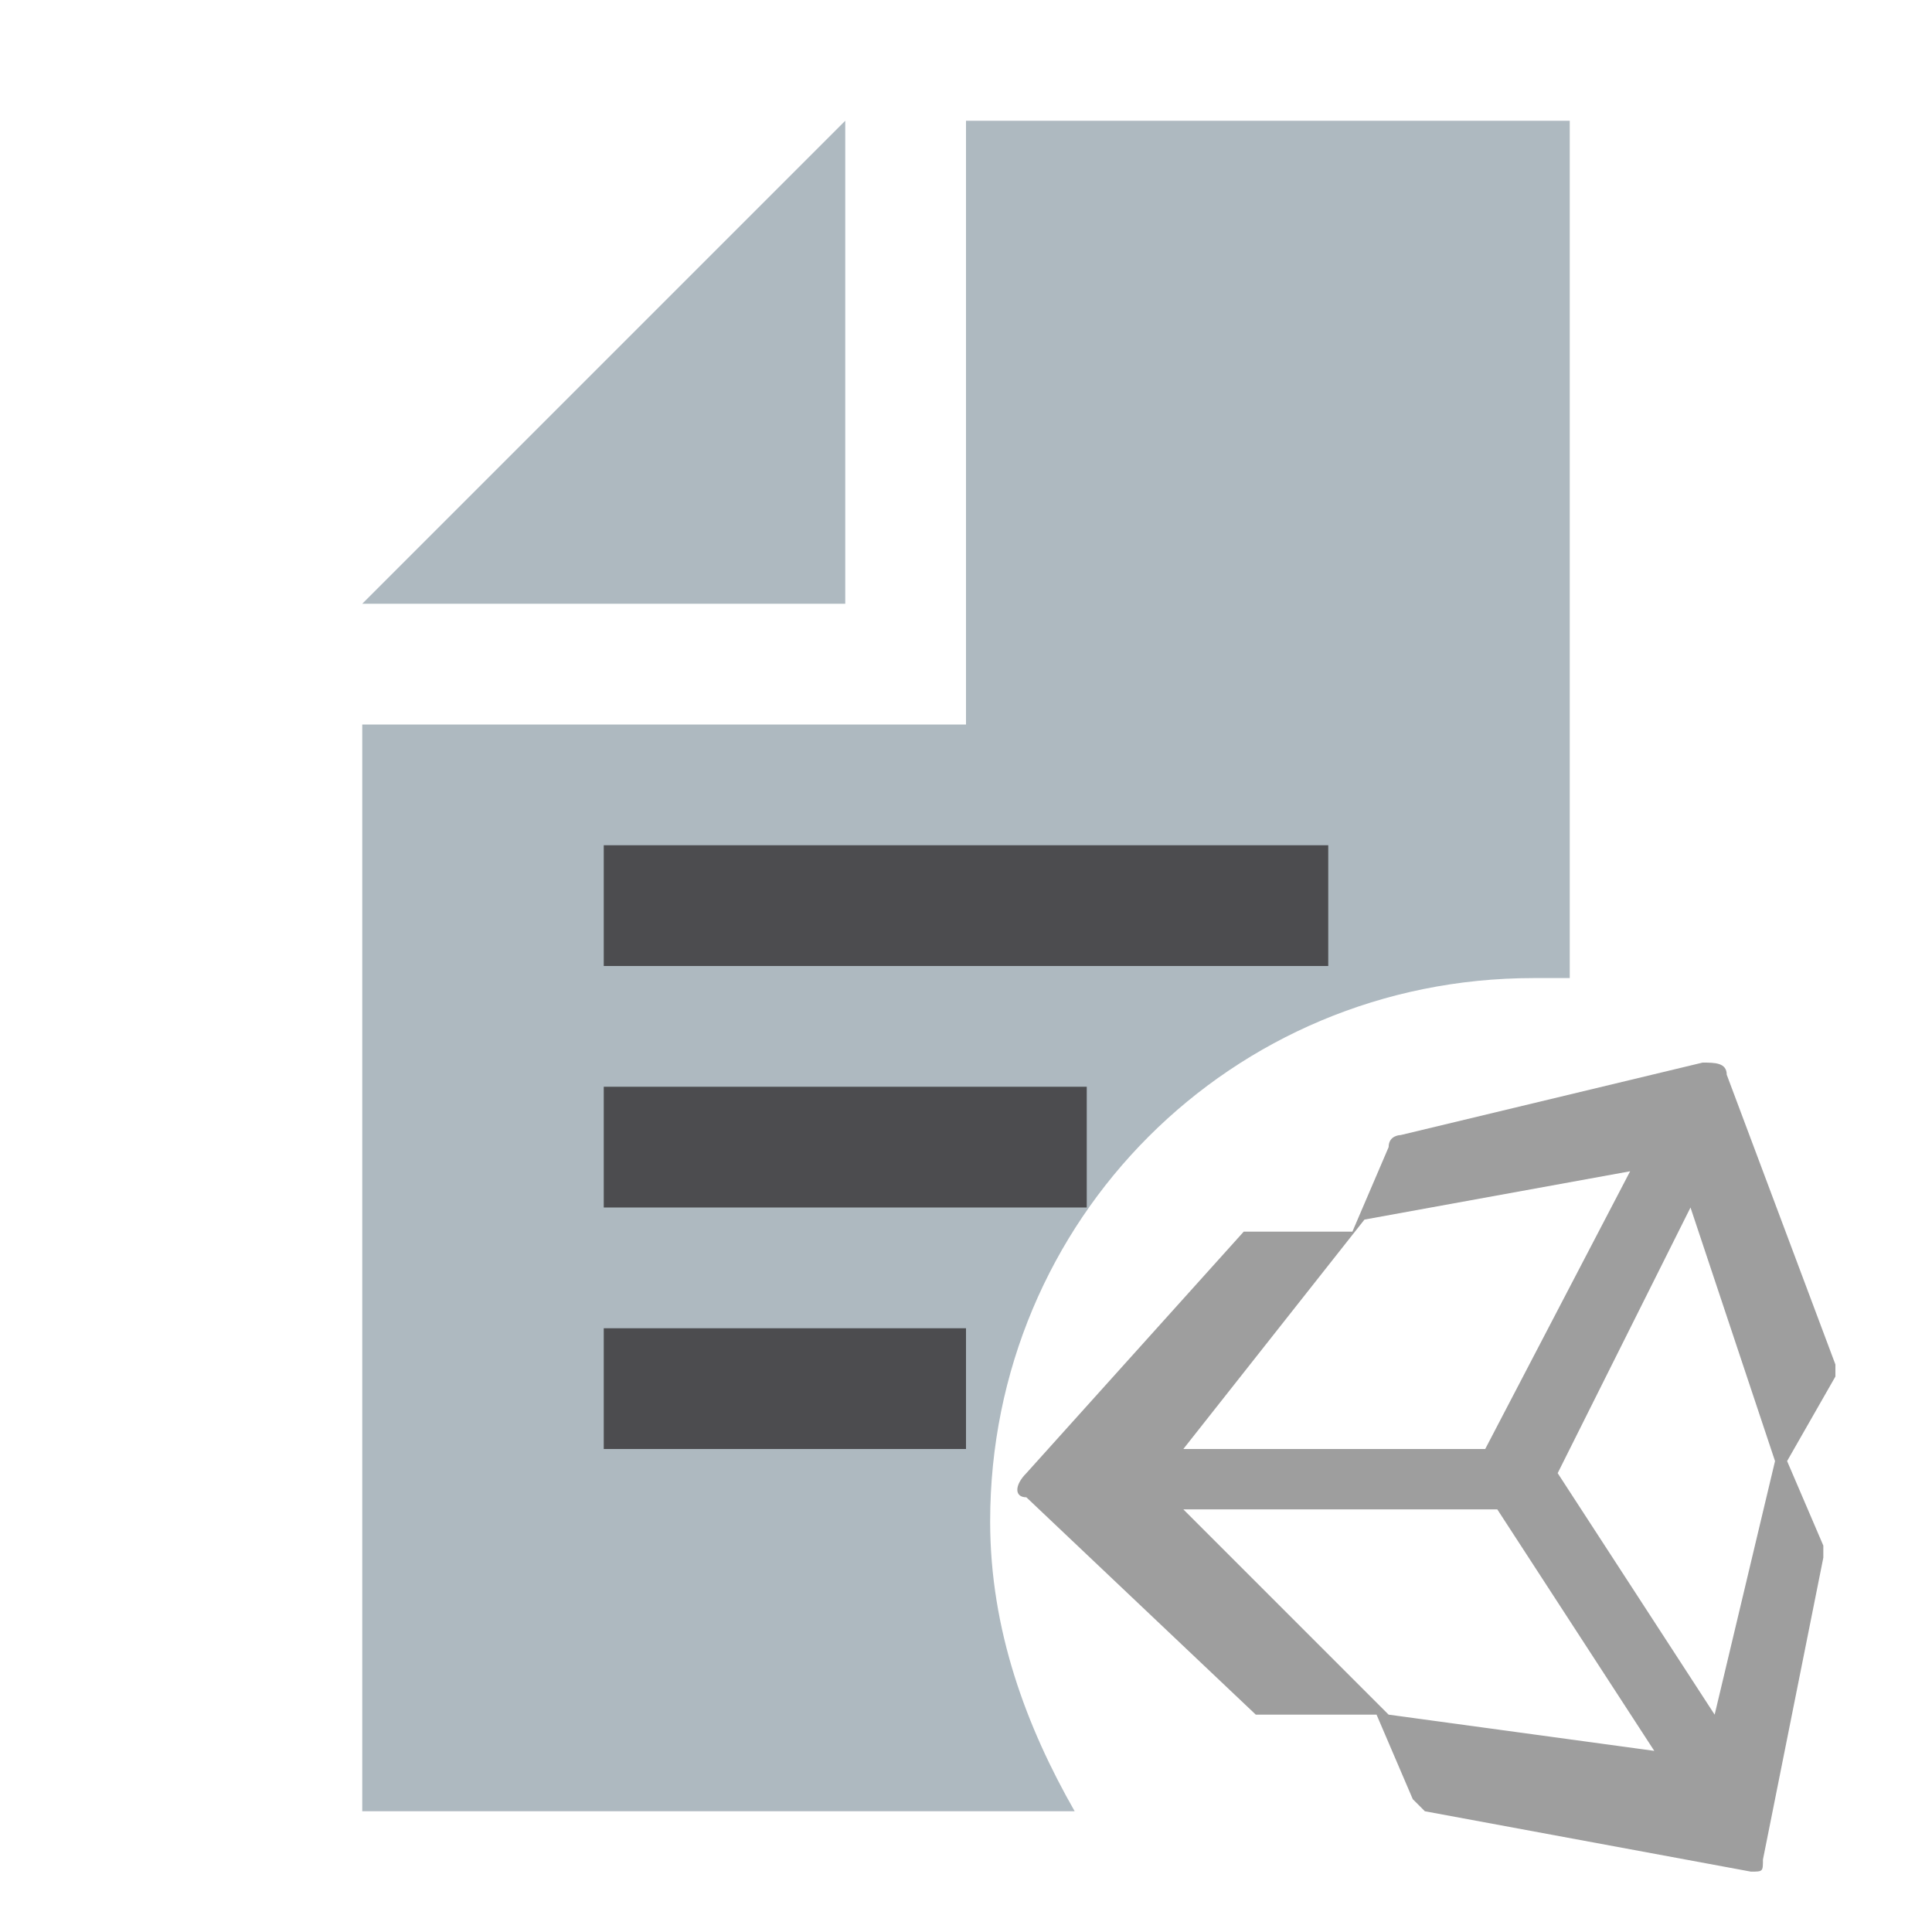 <?xml version="1.0" encoding="utf-8"?>
<!-- Generator: Adobe Illustrator 25.0.1, SVG Export Plug-In . SVG Version: 6.00 Build 0)  -->
<svg version="1.1" id="Layer_1" xmlns="http://www.w3.org/2000/svg" xmlns:xlink="http://www.w3.org/1999/xlink" x="0px" y="0px"
	 width="16px" height="16px" viewBox="0 0 16 16" enable-background="new 0 0 16 16" xml:space="preserve">
<g>
	<polygon fill-rule="evenodd" clip-rule="evenodd" fill="#9AA7B0" fill-opacity="0.8" points="7,1 3,5 7,5 	"/>
	<path fill-rule="evenodd" clip-rule="evenodd" fill="#9AA7B0" fill-opacity="0.8" d="M13,8.1c-0.1,0-0.2,0-0.3,0
		c-2.5,0-4.5,2-4.5,4.5c0,0.9,0.3,1.7,0.7,2.4H3V6h5V1h5V8.1z"/>
	<path fill-rule="evenodd" clip-rule="evenodd" fill="#231F20" fill-opacity="0.7" d="M5,12h3v-1H5V12z M5,10h4V9H5V10z M5,8h6V7H5
		V8z"/>
</g>
<path d="M14.8,12.1l0.4-0.7c0,0,0-0.1,0-0.1l-0.9-2.4c0-0.1-0.1-0.1-0.2-0.1l-2.5,0.6c0,0-0.1,0-0.1,0.1l-0.3,0.7h-0.8
	c0,0-0.1,0-0.1,0l-1.8,2c-0.1,0.1-0.1,0.2,0,0.2l1.9,1.8c0,0,0.1,0,0.1,0h0.9l0.3,0.7c0,0,0.1,0.1,0.1,0.1l2.7,0.5c0,0,0,0,0,0
	c0.1,0,0.1,0,0.1-0.1l0.5-2.5c0,0,0-0.1,0-0.1L14.8,12.1z M11.3,10.1l2.2-0.4L12.3,12H9.8L11.3,10.1z M11.5,14.2l-1.7-1.7h2.6l1.3,2
	L11.5,14.2z M14.2,14.2l-1.3-2l1.1-2.2l0.7,2.1L14.2,14.2z" fill="#9e9e9e"/>
</svg>

